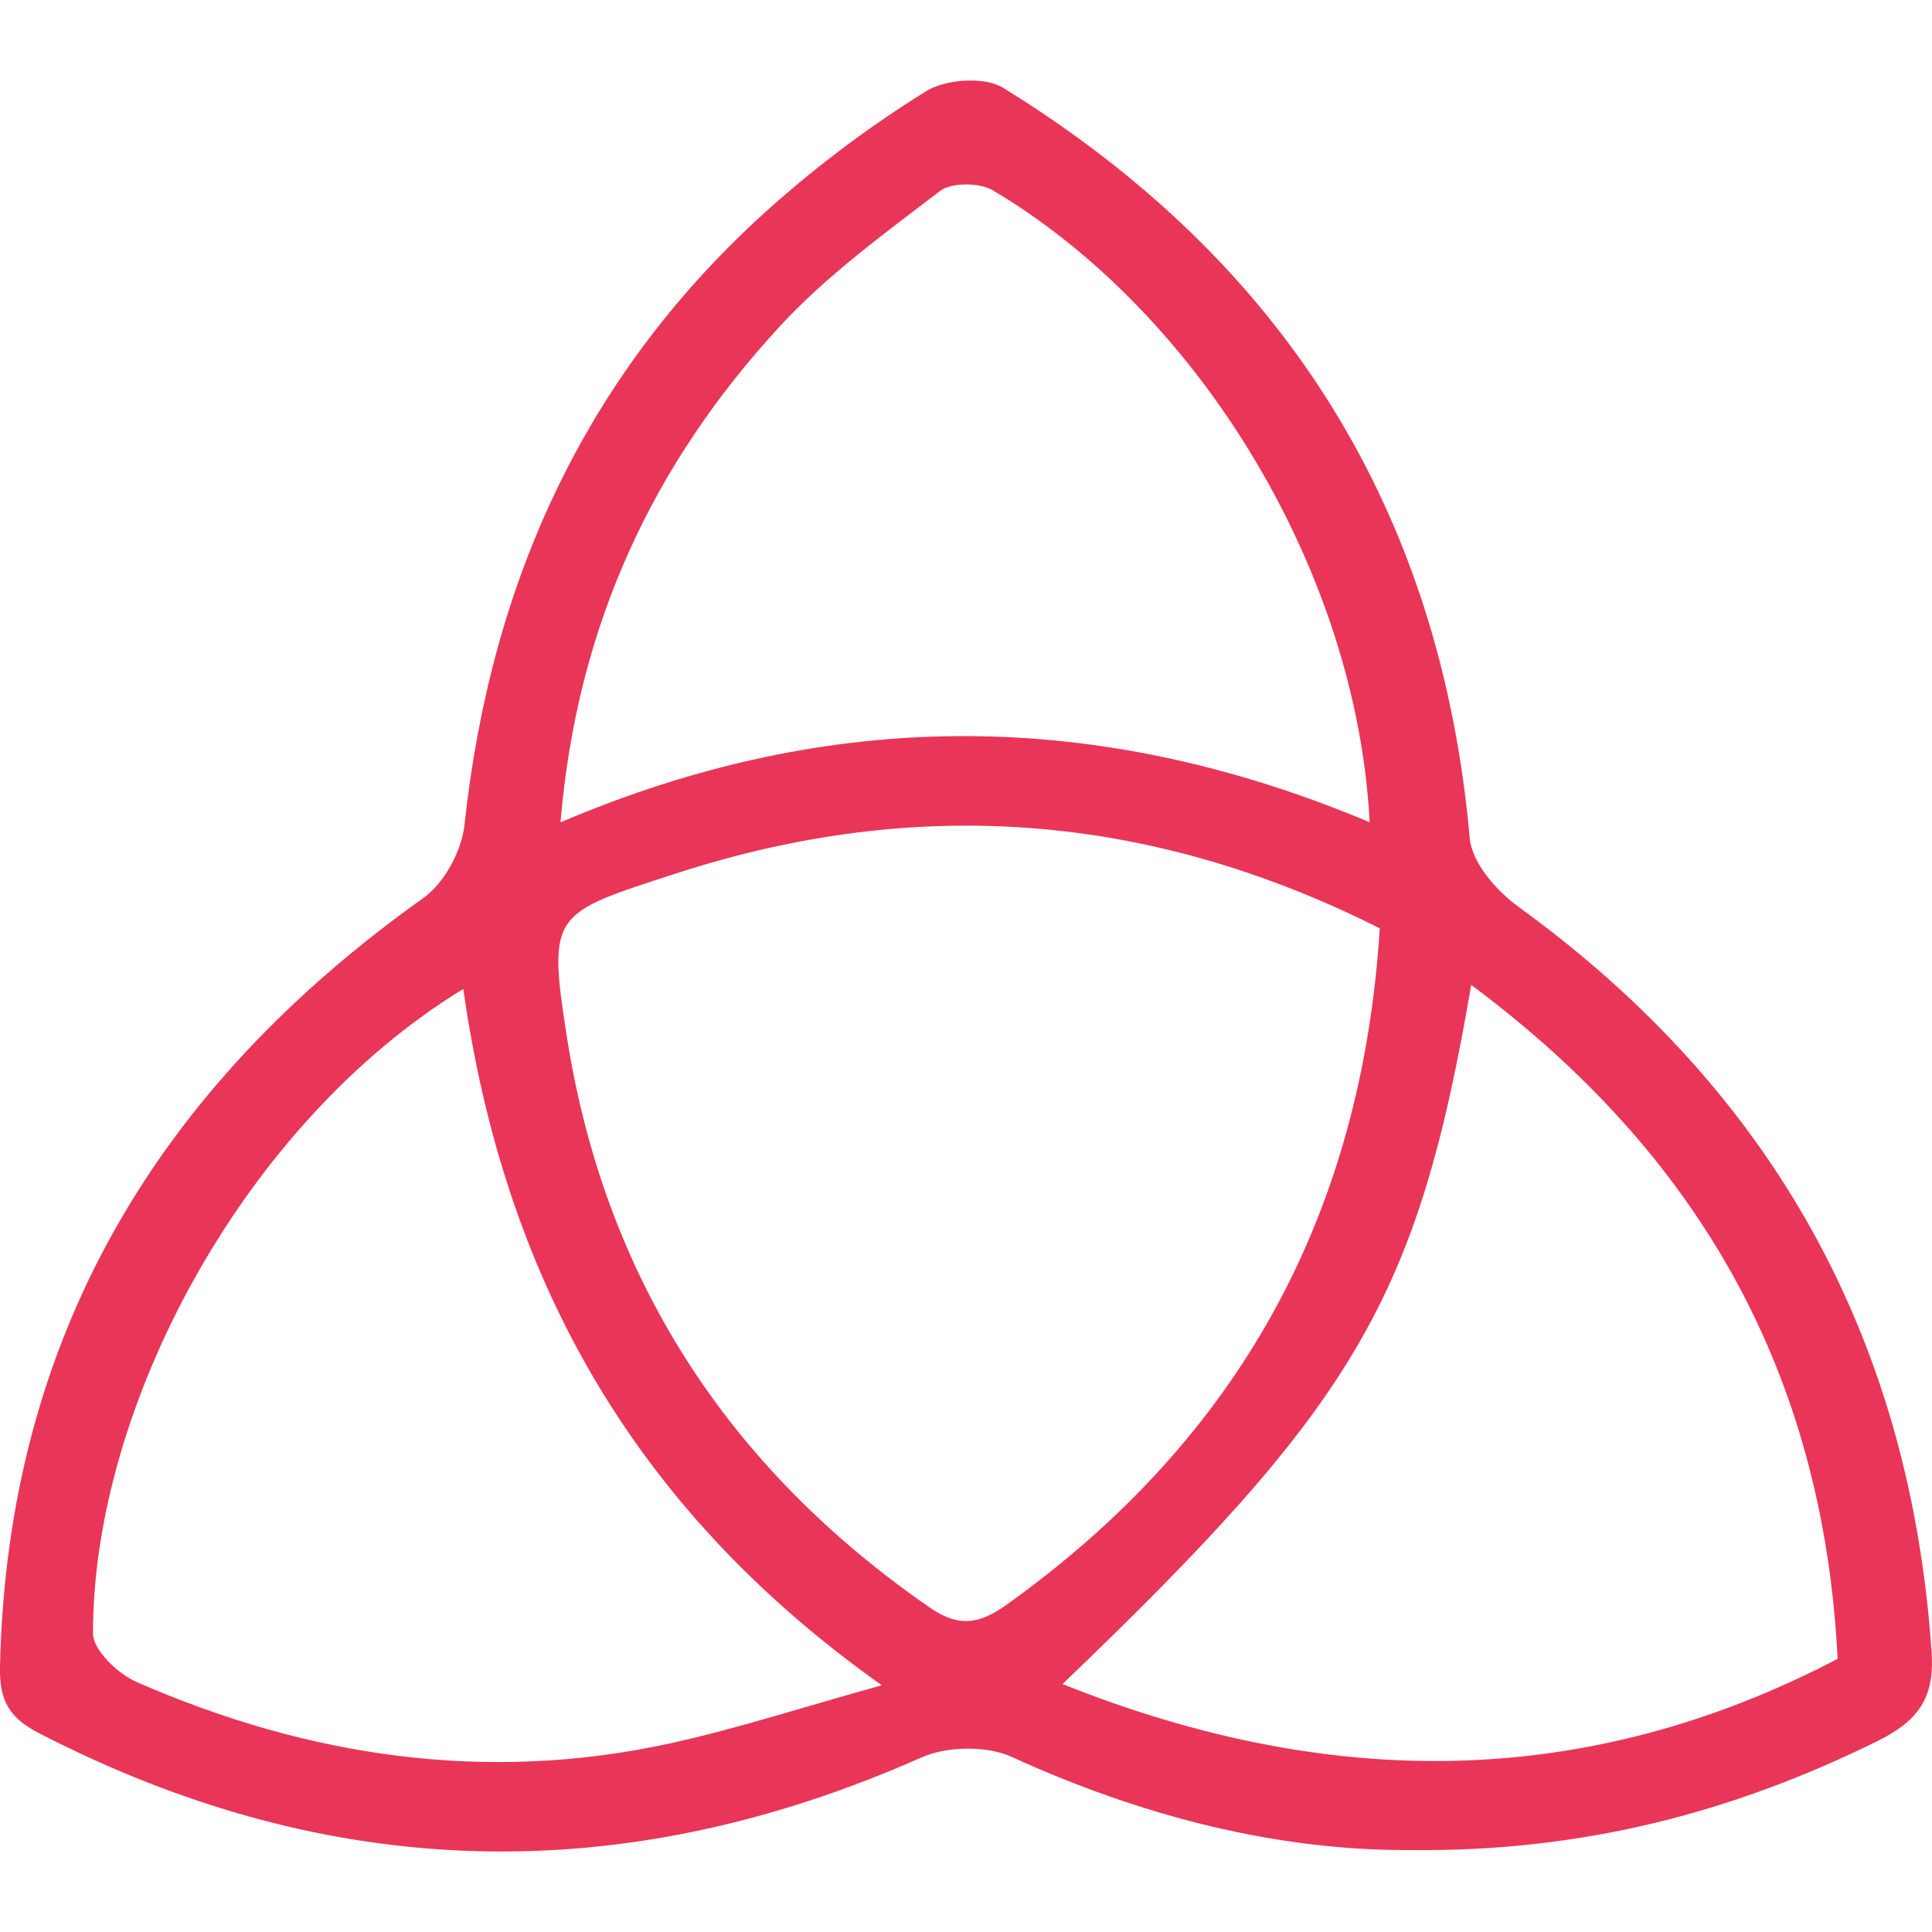 <svg width="34" height="34" viewBox="0 0 24 22" fill="none" xmlns="http://www.w3.org/2000/svg">
<path d="M17.497 21.982C15.868 21.988 14.188 21.566 12.569 20.825C12.257 20.682 11.763 20.691 11.446 20.832C7.737 22.477 4.096 22.391 0.49 20.533C0.115 20.34 -0.008 20.129 0 19.706C0.089 15.625 1.947 12.512 5.261 10.154C5.521 9.968 5.735 9.569 5.77 9.248C6.096 6.219 7.28 3.611 9.595 1.556C10.188 1.03 10.833 0.549 11.508 0.131C11.747 -0.017 12.23 -0.051 12.458 0.089C15.956 2.244 17.896 5.349 18.258 9.416C18.285 9.717 18.589 10.066 18.862 10.264C22.039 12.567 23.731 15.652 23.995 19.523C24.034 20.088 23.834 20.376 23.317 20.631C21.528 21.512 19.66 22.009 17.497 21.982ZM17.14 10.532C14.29 9.099 11.399 8.876 8.4 9.85C6.865 10.348 6.8 10.333 7.041 11.875C7.509 14.864 9.031 17.229 11.552 18.971C11.917 19.223 12.172 19.172 12.509 18.931C15.389 16.871 16.917 14.093 17.14 10.532ZM5.755 11.285C3.043 12.94 1.152 16.455 1.155 19.291C1.155 19.497 1.464 19.793 1.698 19.895C3.826 20.825 6.04 21.159 8.337 20.654C9.159 20.473 9.964 20.21 10.954 19.935C7.795 17.696 6.254 14.79 5.755 11.285ZM13.199 19.92C16.524 21.249 19.71 21.236 22.828 19.607C22.649 16.055 21.106 13.34 18.276 11.235C17.608 15.13 16.854 16.417 13.199 19.92ZM17.014 9.214C16.859 6.136 14.925 2.905 12.335 1.365C12.17 1.267 11.82 1.264 11.678 1.372C10.986 1.901 10.269 2.422 9.685 3.056C8.105 4.77 7.165 6.782 6.963 9.215C10.343 7.775 13.647 7.8 17.014 9.214Z" fill="#E93558"/>
</svg>
